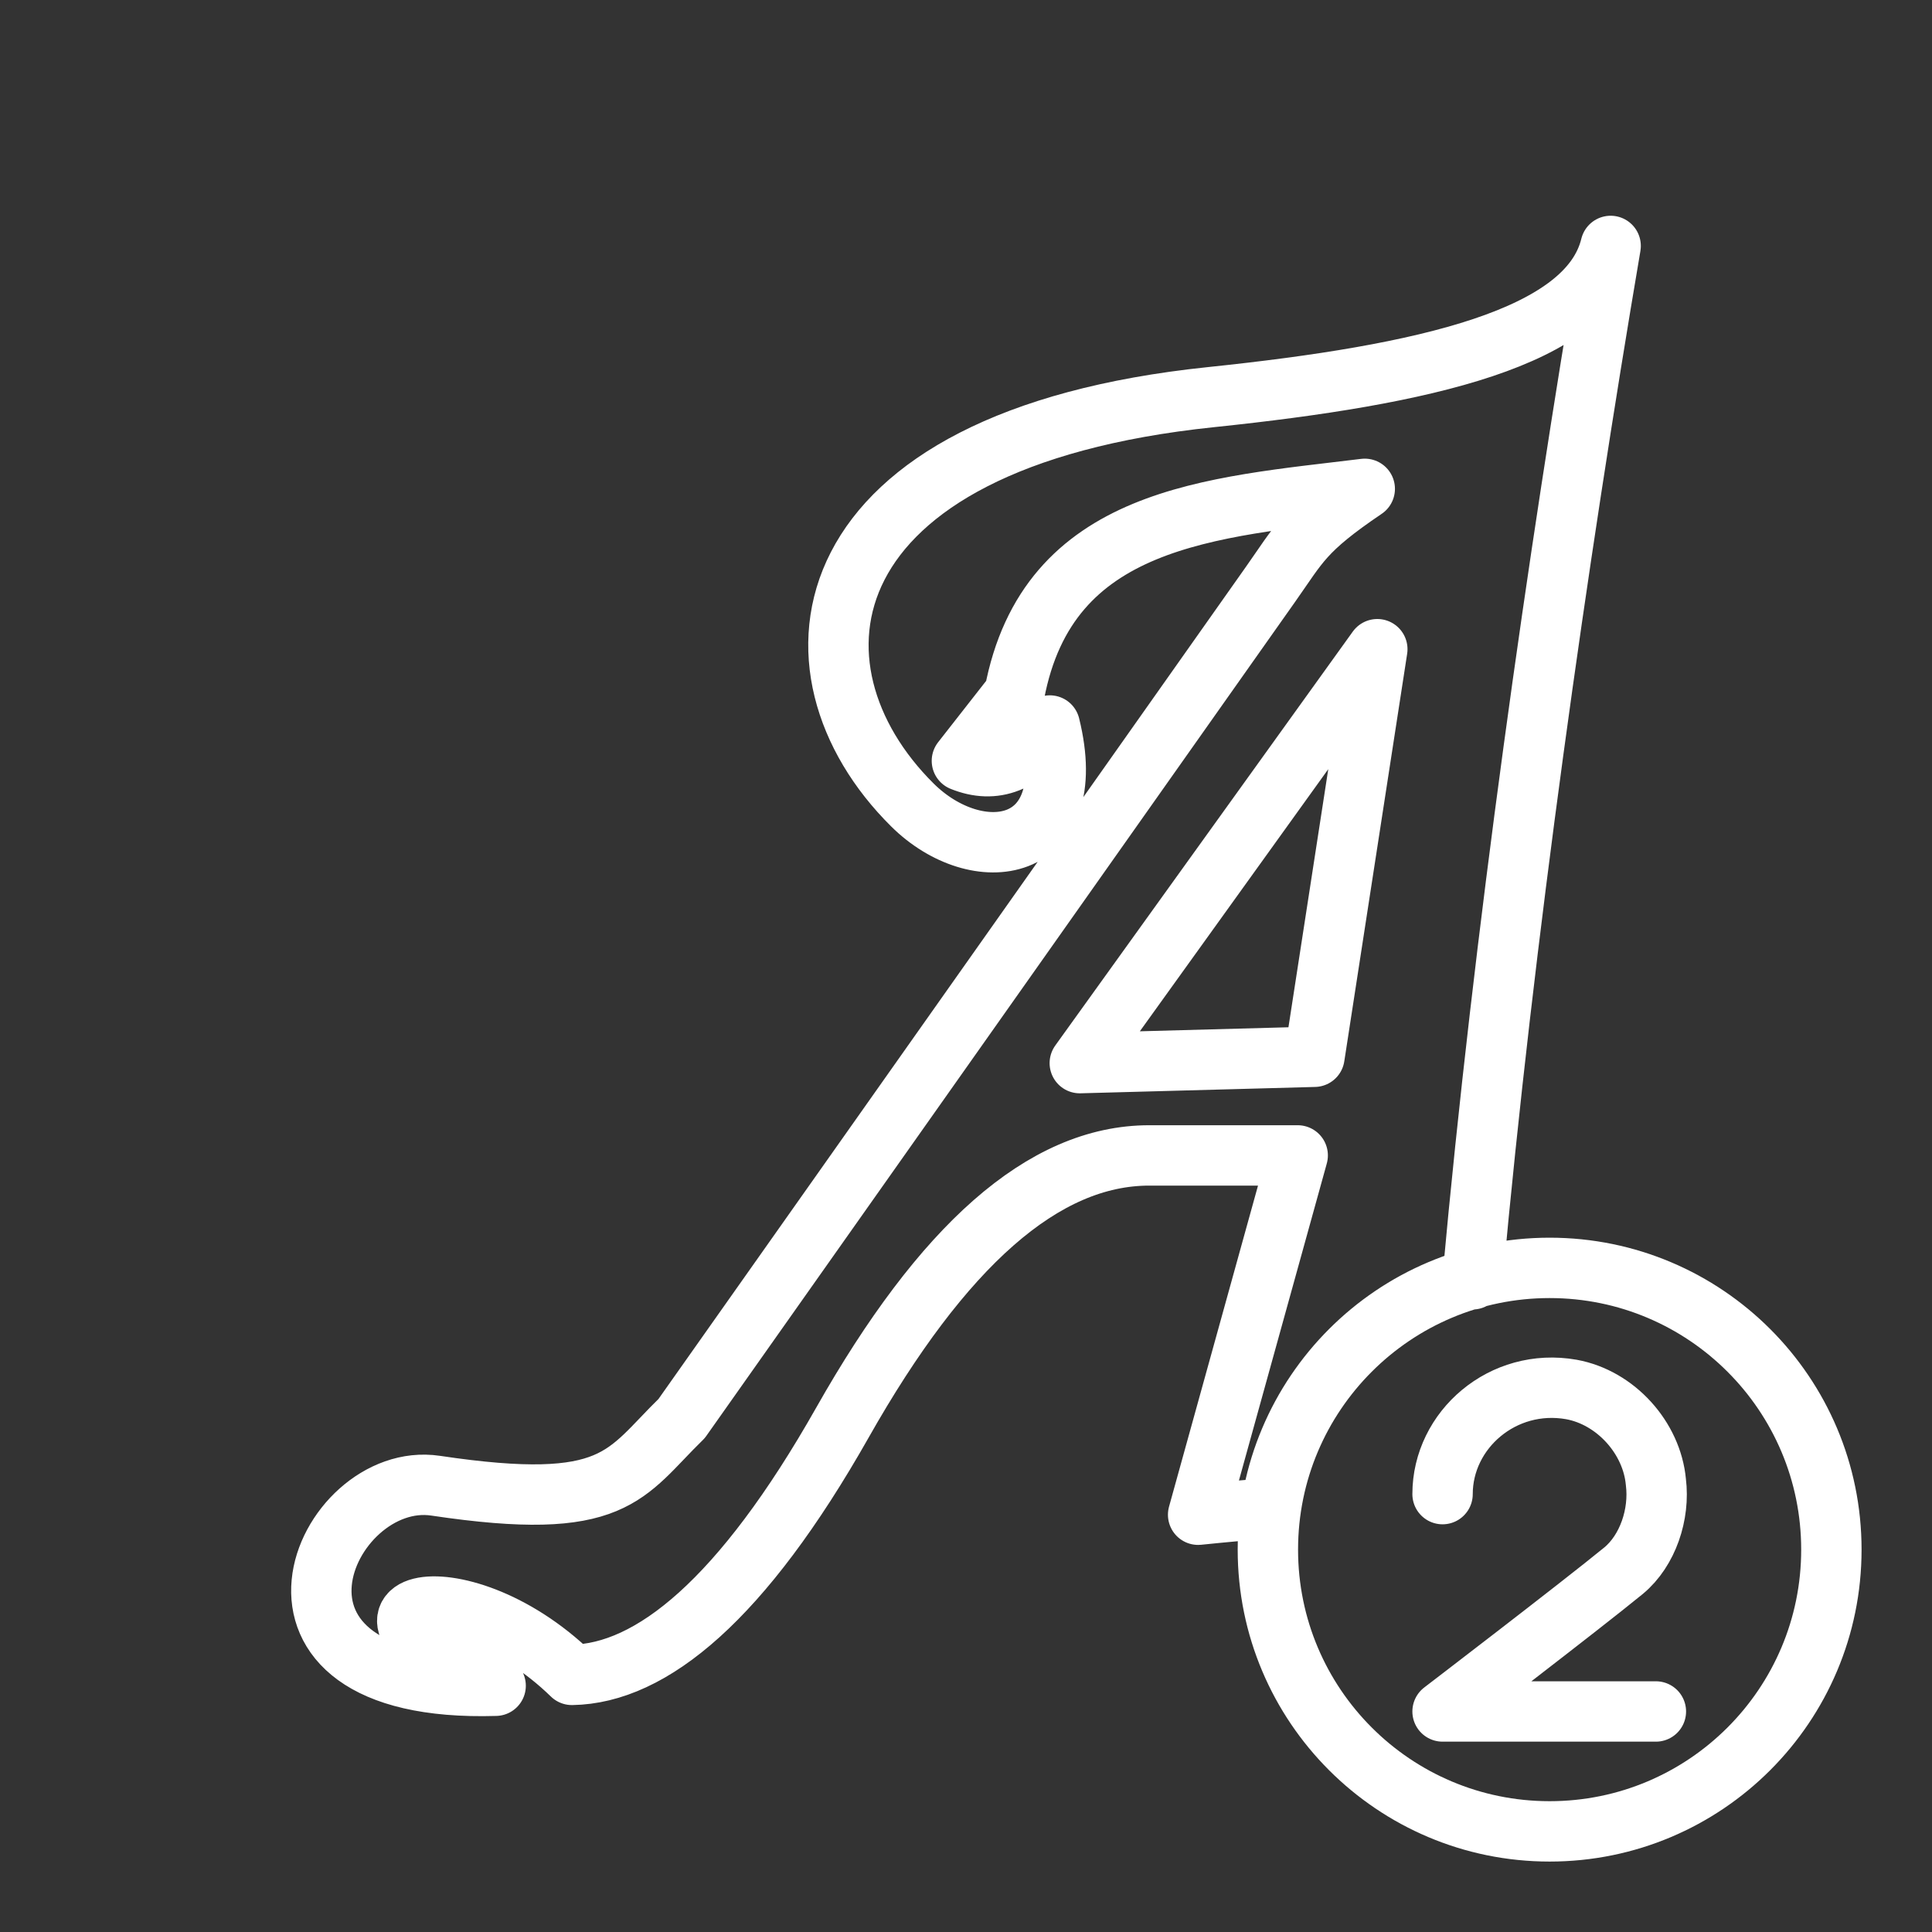 <ns0:svg xmlns:ns0="http://www.w3.org/2000/svg" id="b" viewBox="0 0 48 48" style="stroke-width:1.5px"><ns0:rect x="0" y="0" width="48" height="48" fill="#333333" stroke="none"/><ns0:defs style="stroke-width:1.5px"><ns0:style style="stroke-width:1.5px">.c{fill:none;stroke:#fff;stroke-linecap:round;stroke-linejoin:round;}</ns0:style></ns0:defs><ns0:path class="c" d="m35.84,37.121c0-1.6,1.5-2.9,3.2-2.6,1.1.2,2,1.2,2.1,2.3.1.8-.2,1.7-.8,2.2-1.1.9-4.5,3.5-4.5,3.5h5.3m4.36-4.021c0,3.866-3.134,7-7,7s-7-3.134-7-7,3.134-7,7-7,7,3.134,7,7Zm-18.673-12.087l5.83-.158,1.562-10.126-7.392,10.284h0m4.746,11.058c-.616.045-1.222.102-1.806.162h0l2.474-8.927h-3.687c-2.635,0-5.144,2.255-7.624,6.638-2.495,4.408-4.75,6.236-6.721,6.268-2.889-2.812-6.493-1.71-1.895.27-6.76.206-4.266-5.385-1.49-4.97,4.485.67,4.685-.279,6.111-1.669l14.626-20.719c.72-1.02.819-1.345,2.346-2.379-3.818.468-7.875.674-8.705,5.092l-1.304,1.666c.805.326,1.536.059,2.184-.878.797,3.226-1.807,3.568-3.414,1.974-3.41-3.382-2.682-9.08,7.415-10.132,5.345-.557,9.377-1.474,9.933-3.757-1.312,7.72-2.66,17.175-3.431,25.674" style="stroke-width:1.5px" /></ns0:svg>